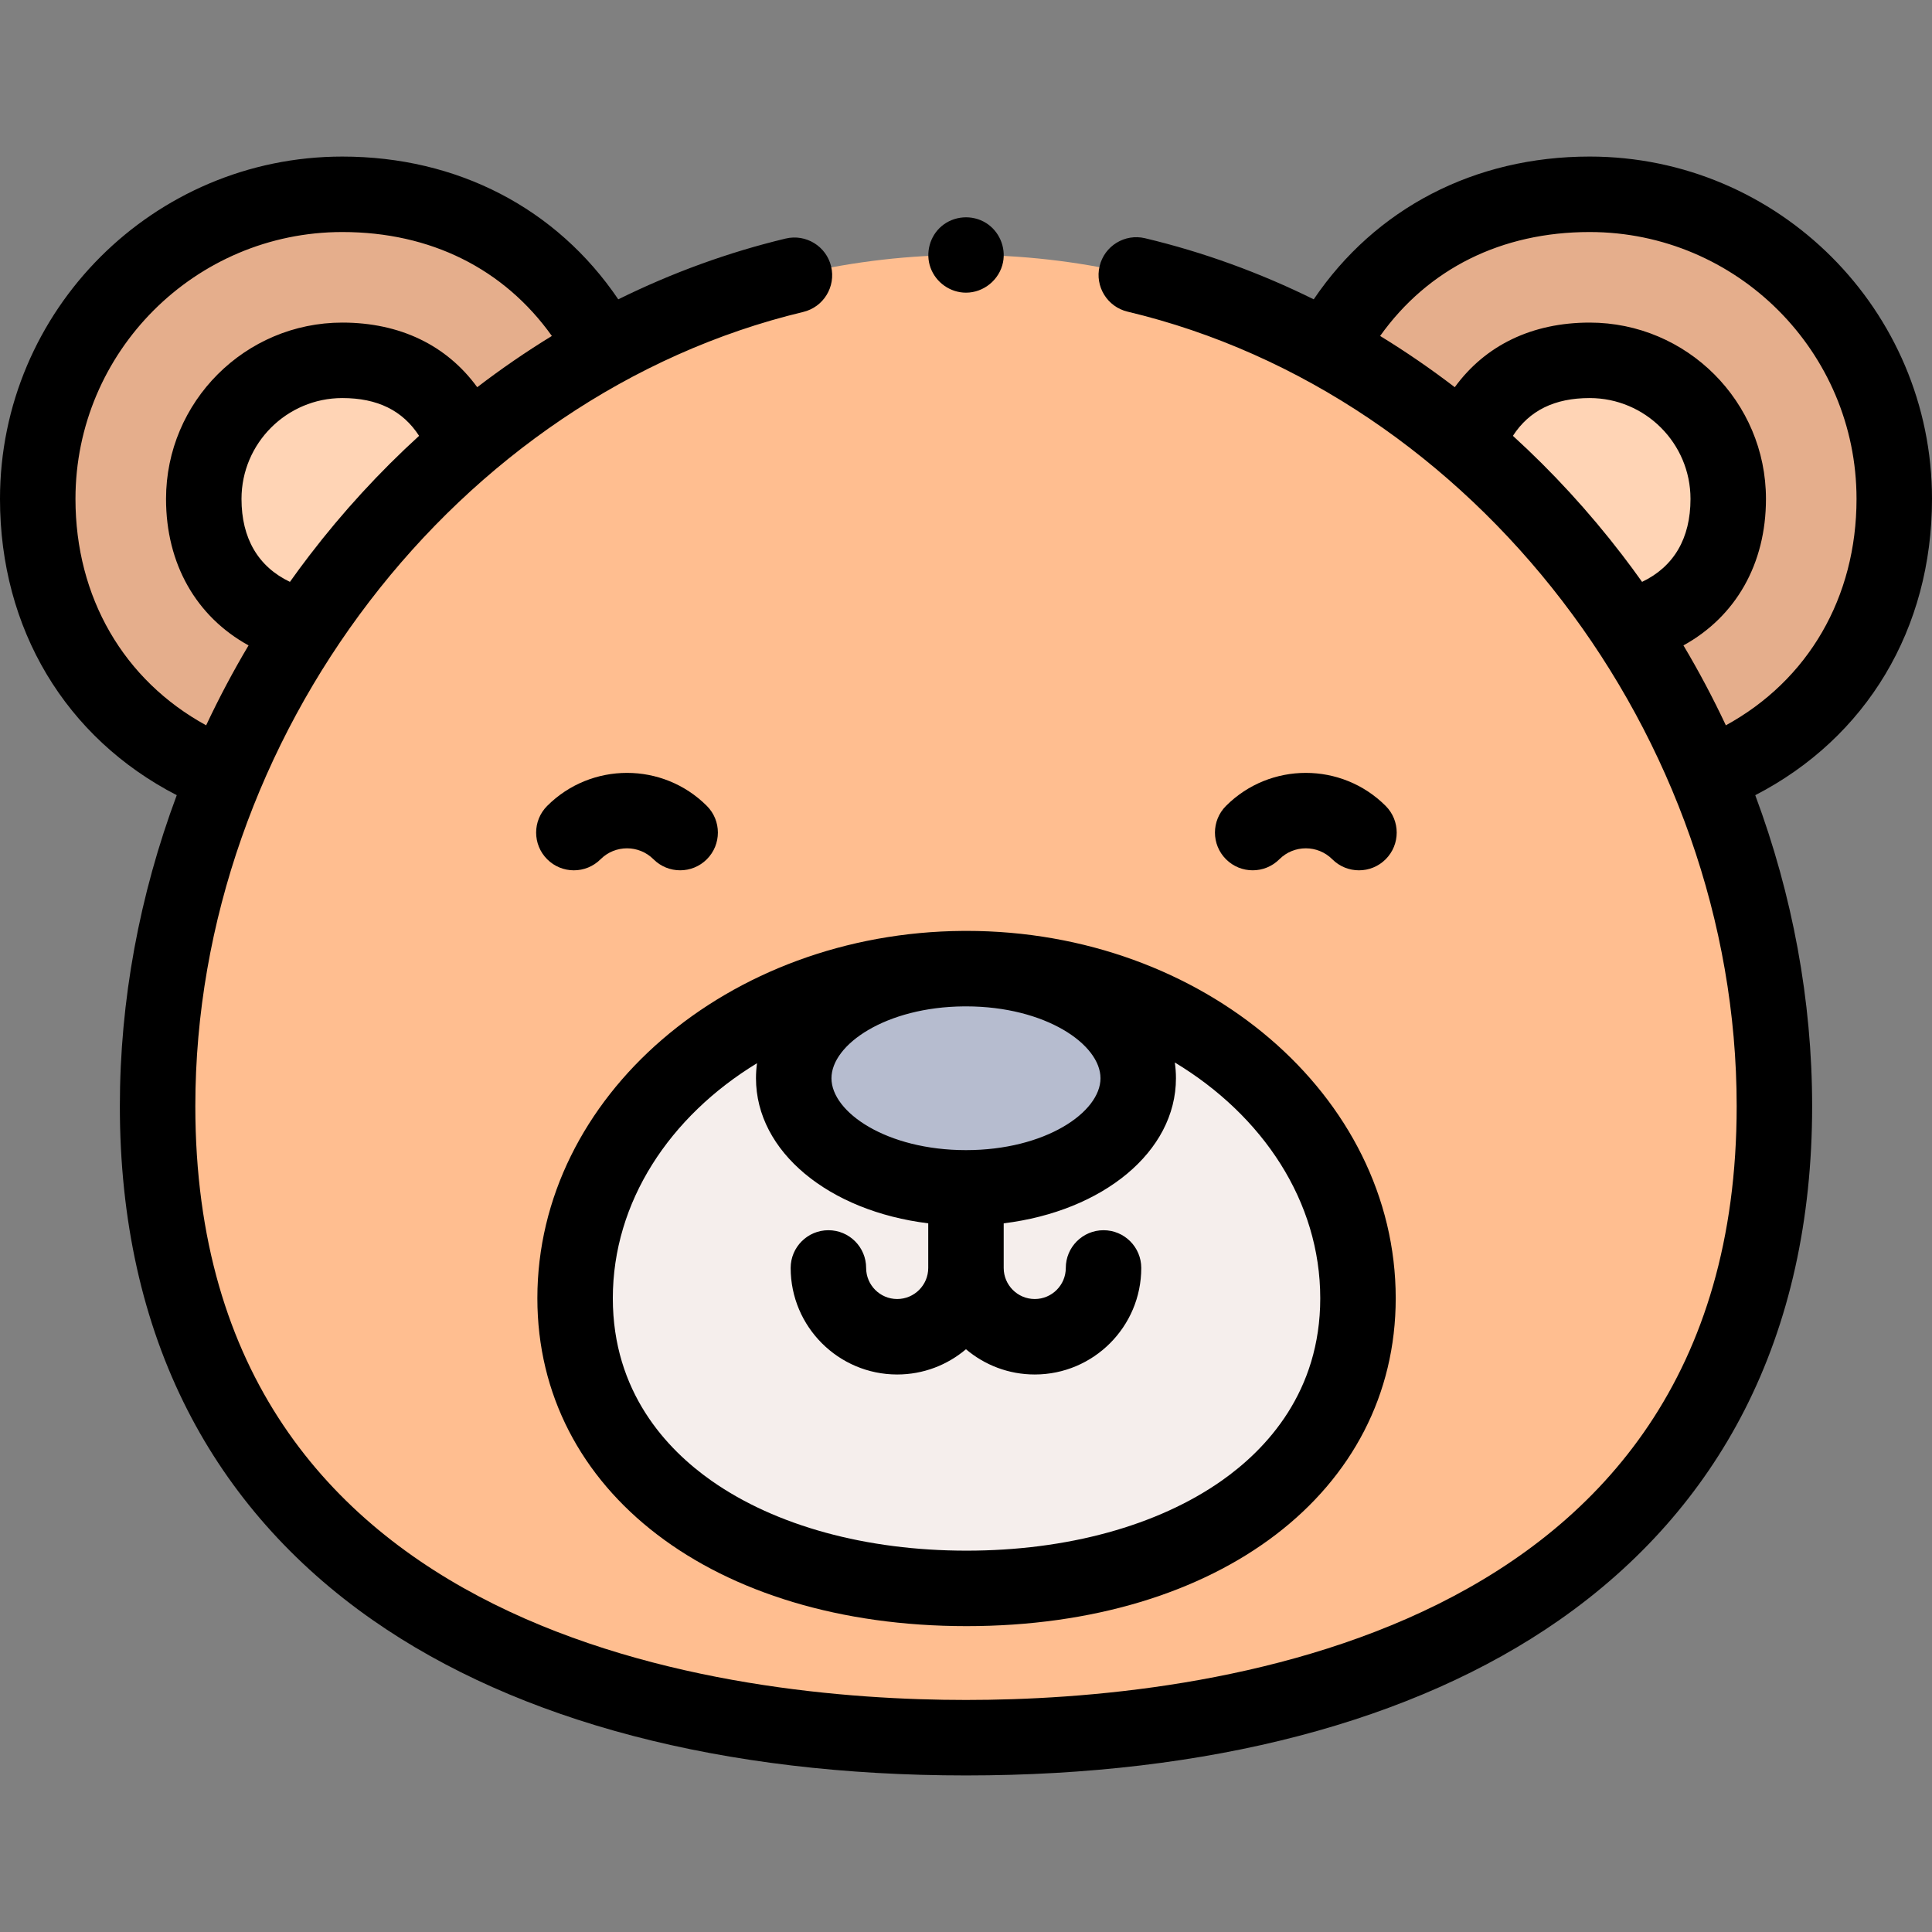 <svg id="Capa_1" enable-background="new 0 0 512 512" height="512" viewBox="0 0 512 512" width="512" xmlns="http://www.w3.org/2000/svg"><rect x="0" y="0" width="512" height="512" fill="#808080" stroke="none"/><g><g><g><g><g><path clip-rule="evenodd" d="m454.795 204.558c28.921-12.278 47.205-38.939 47.205-72.34 0-44.584-36.143-80.727-80.727-80.727-29.996 0-54.169 14.359-68.087 38.643" fill="#e5ae8c" fill-rule="evenodd"/></g></g><g><g><g><path clip-rule="evenodd" d="m434.033 165.336c15.018-4.61 23.967-16.608 23.967-33.117 0-20.252-16.476-36.727-36.727-36.727-14.91 0-25.772 6.93-31.52 19.724" fill="#ffd4b5" fill-rule="evenodd"/></g></g></g></g><g><g><g><path clip-rule="evenodd" d="m158.814 90.134c-13.918-24.284-38.091-38.643-68.087-38.643-44.584.001-80.727 36.143-80.727 80.727 0 33.4 18.283 60.062 47.205 72.34" fill="#e5ae8c" fill-rule="evenodd"/></g></g><g><g><g><path clip-rule="evenodd" d="m122.246 115.215c-5.748-12.794-16.61-19.724-31.52-19.724-20.25 0-36.726 16.476-36.726 36.727 0 16.509 8.948 28.507 23.966 33.117" fill="#ffd4b5" fill-rule="evenodd"/></g></g></g></g><g><g><g><path clip-rule="evenodd" d="m470.237 293.145c0 118.183-95.917 167.363-214.237 167.363s-214.237-49.18-214.237-167.363c0-103.253 73.213-198.274 170.614-220.635 14.084-3.233 28.674-4.948 43.622-4.948 118.321.001 214.238 107.4 214.238 225.583z" fill="#ffbe90" fill-rule="evenodd"/></g></g></g><g><g><g><path clip-rule="evenodd" d="m359.879 344.049c0 48.243-46.444 76.892-103.736 76.892s-103.736-28.649-103.736-76.892 46.444-87.352 103.736-87.352 103.736 39.109 103.736 87.352z" fill="#f5eeec" fill-rule="evenodd"/></g></g></g><g><g><g><ellipse clip-rule="evenodd" cx="255.993" cy="285.746" fill="#b6bccf" fill-rule="evenodd" rx="45.649" ry="29.049"/></g></g></g></g><g><g><g><path d="m512 132.218c0-50.027-40.7-90.727-90.727-90.727-30.5 0-56.783 13.698-73.123 37.834-14.329-7.076-29.316-12.53-44.704-16.191-5.371-1.277-10.765 2.041-12.043 7.414s2.041 10.765 7.414 12.043c92.023 21.891 161.419 112.41 161.419 210.553 0 142.03-142.828 157.363-204.236 157.363s-204.236-15.332-204.236-157.362c0-97.973 69.259-188.459 161.101-210.477 5.371-1.288 8.681-6.686 7.393-12.056-1.288-5.371-6.69-8.676-12.056-7.393-15.264 3.659-30.133 9.084-44.353 16.107-16.341-24.136-42.624-37.834-73.123-37.834-50.026 0-90.726 40.699-90.726 90.726 0 34.447 17.371 63.307 46.841 78.515-9.879 26.476-15.077 54.447-15.077 82.412 0 30.155 6.032 57.258 17.93 80.557 11.251 22.033 27.768 40.754 49.094 55.643 38.571 26.93 92.935 41.164 157.213 41.164s118.642-14.234 157.213-41.164c21.325-14.889 37.843-33.61 49.094-55.643 11.897-23.299 17.93-50.402 17.93-80.557 0-27.968-5.198-55.938-15.076-82.412 29.467-15.209 46.838-44.068 46.838-78.515zm-429.97 14.944c-1.776 2.319-3.509 4.666-5.197 7.041-8.417-4.018-12.833-11.539-12.833-21.985 0-14.737 11.989-26.727 26.727-26.727 9.284 0 15.976 3.284 20.337 10.012-10.476 9.55-20.209 20.139-29.034 31.659zm-62.03-14.944c0-38.999 31.728-70.727 70.727-70.727 23.358 0 42.818 9.719 55.524 27.542-6.791 4.155-13.395 8.689-19.781 13.581-8.092-11.116-20.481-17.124-35.743-17.124-25.765.001-46.727 20.963-46.727 46.728 0 17.25 8.011 31.181 21.868 38.82-4.098 6.892-7.847 13.962-11.237 21.178-21.82-11.938-34.631-33.883-34.631-59.998zm380.936-16.716c4.362-6.727 11.054-10.011 20.337-10.011 14.737 0 26.727 11.99 26.727 26.727 0 10.446-4.416 17.967-12.833 21.984-1.723-2.423-3.491-4.818-5.306-7.183-8.796-11.465-18.493-22.006-28.925-31.517zm56.434 76.714c-3.39-7.216-7.139-14.286-11.238-21.177 13.858-7.64 21.868-21.571 21.868-38.821 0-25.765-20.962-46.727-46.727-46.727-15.261 0-27.651 6.007-35.743 17.123-6.386-4.893-12.99-9.426-19.781-13.581 12.706-17.822 32.165-27.542 55.524-27.542 38.999 0 70.727 31.728 70.727 70.727 0 26.115-12.81 48.059-34.63 59.998z"/><path d="m255.456 246.699c-.047 0-.094.001-.141.001-.029 0-.059 0-.088.001-62.294.423-112.82 43.93-112.82 97.349 0 51.161 46.771 86.892 113.736 86.892s113.737-35.732 113.737-86.893c0-53.68-51.022-97.352-113.736-97.352-.022 0-.044 0-.066 0-.028 0-.056 0-.084 0-.18 0-.359.001-.538.002zm36.187 39.048c0 9.01-14.641 19.049-35.649 19.049s-35.648-10.039-35.648-19.049c0-8.938 14.407-18.888 35.145-19.047h.023.124c.139-.001.279-.001.419-.001 20.974.018 35.586 10.046 35.586 19.048zm58.237 58.302c0 24.787-14.212 39.977-26.134 48.355-17.009 11.954-41.018 18.537-67.603 18.537s-50.594-6.583-67.603-18.537c-11.922-8.378-26.134-23.568-26.134-48.355 0-25.517 15.051-48.188 38.211-62.285-.181 1.308-.273 2.636-.273 3.982 0 19.495 19.376 35.229 45.648 38.446v11.828c0 4.539-3.69 8.232-8.228 8.232-4.537 0-8.229-3.693-8.229-8.232 0-5.523-4.477-10-10-10-5.522 0-10 4.477-10 10 0 15.567 12.663 28.232 28.229 28.232 6.942 0 13.306-2.519 18.228-6.692 4.921 4.172 11.286 6.692 18.228 6.692 15.564 0 28.227-12.665 28.227-28.232 0-5.523-4.477-10-10-10-5.522 0-10 4.477-10 10 0 4.539-3.69 8.232-8.227 8.232s-8.229-3.693-8.229-8.232v-11.828c26.273-3.217 45.649-18.951 45.649-38.446 0-1.415-.102-2.81-.302-4.181 23.349 14.083 38.542 36.847 38.542 62.484z"/></g></g><g><g><g><g><path d="m256 77.56c-4.189 0-7.987-2.698-9.407-6.63-1.395-3.863-.199-8.338 2.938-10.992 3.282-2.776 8.094-3.123 11.746-.864 3.493 2.161 5.343 6.416 4.533 10.446-.928 4.616-5.107 8.04-9.81 8.04z"/></g></g></g></g><g><g><g><g><g><path d="m324.904 213.57c11.664-11.664 30.643-11.662 42.309.003 3.905 3.905 3.905 10.237 0 14.142s-10.237 3.905-14.142 0c-3.867-3.867-10.159-3.869-14.024-.003-3.905 3.905-10.237 3.905-14.142 0-3.906-3.905-3.906-10.236-.001-14.142z"/></g></g></g></g><g><g><g><g><path d="m187.318 213.57c3.905 3.905 3.905 10.237 0 14.142s-10.237 3.905-14.142 0c-3.866-3.866-10.157-3.864-14.024.003-3.905 3.905-10.237 3.905-14.142 0s-3.905-10.237 0-14.142c11.665-11.665 30.645-11.666 42.308-.003z"/></g></g></g></g></g></g></g></svg>